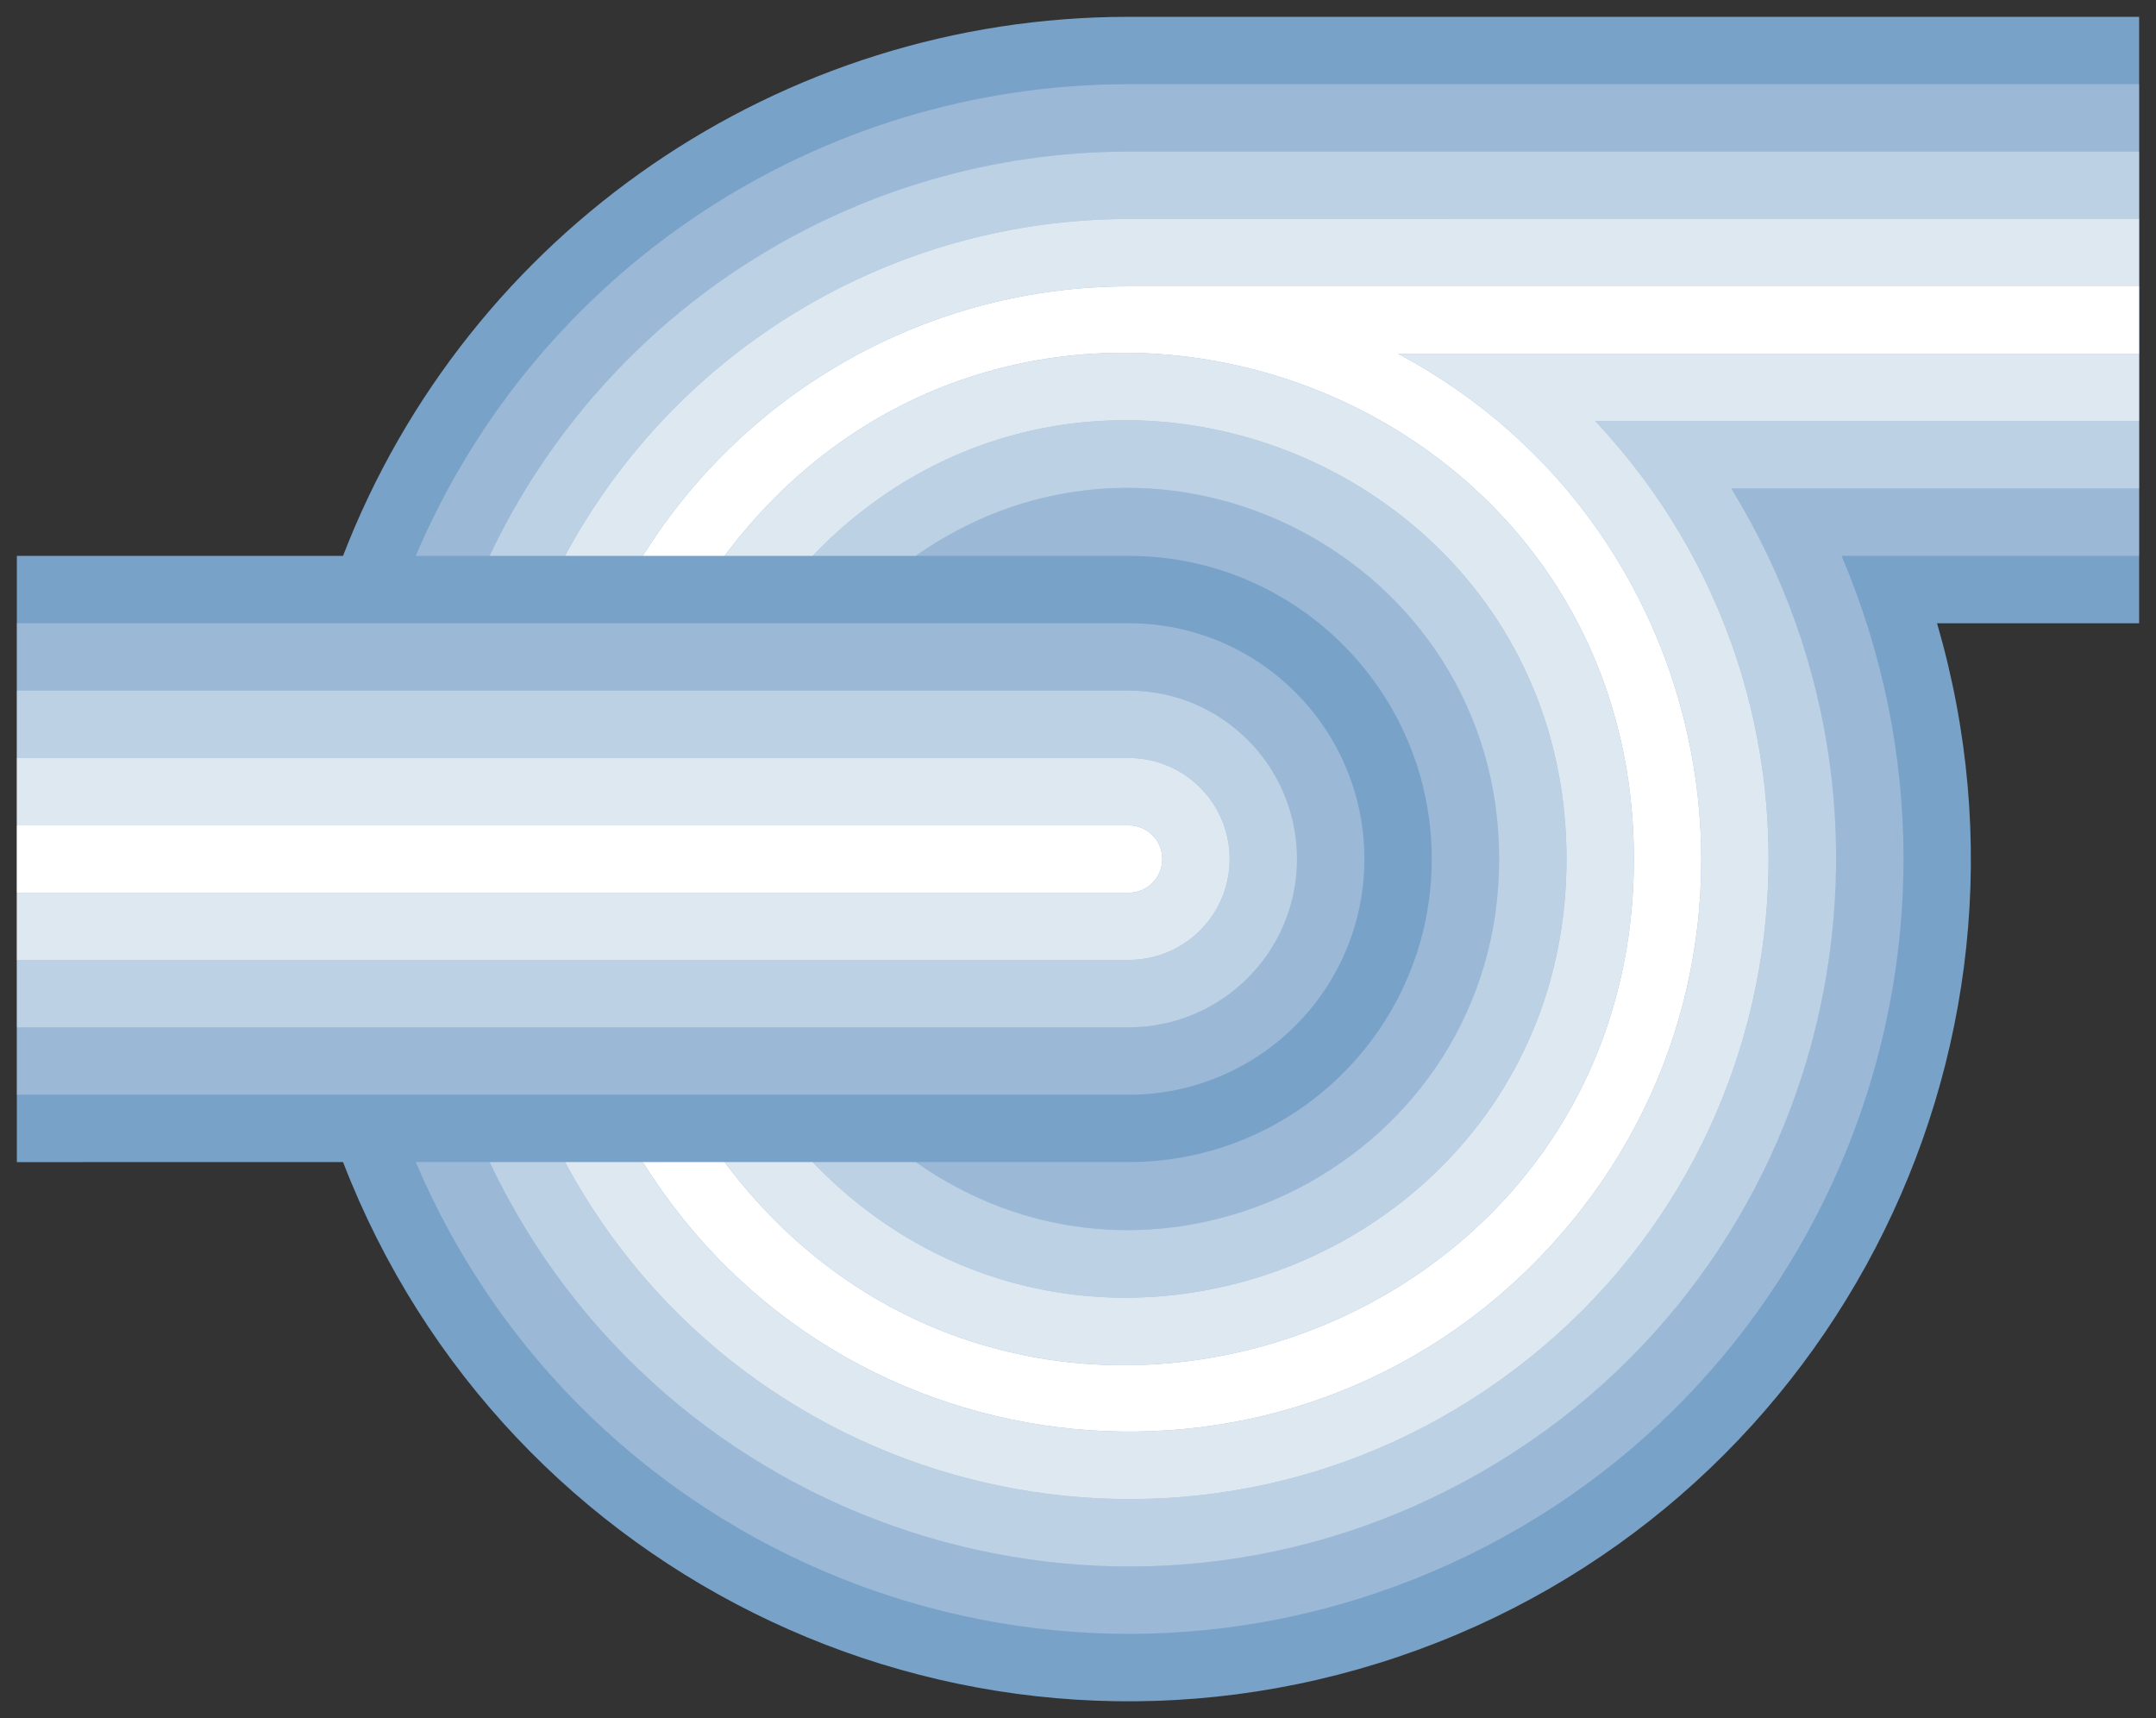  
<svg version="1.1" id="Default" xmlns="http://www.w3.org/2000/svg"  x="0px" y="0px"
       viewBox="0 0 128 102" xmlns:agg="http://www.example.com">
	 
<rect x="0" y="0" width="128" height="102" fill="#333333" stroke="none"/>
	 
<agg:params>
	<agg:param type="C" name="color" description="Color" cssAttributes="fill" classes="color"/>
	<agg:param name="color" description="Liquid Color" type="C" cssAttributes="fill" classes="liquid"/>
	<agg:param type="F" name="saturation" description="Saturation" min="0" max="1" cssAttributes="opacity" classes="color"/>
</agg:params>

<style type="text/css" >
   <![CDATA[

	.stroke{
		stroke-width:2px;
		stroke-linecap:round;
		stroke-linejoin:round;
		stroke: black;
		opacity:0.5;
		fill:none;
	}
	
	.color {
		fill:#79A2C9;
	}
	
	.liquid {
		fill:white;
	}

      ]]>
</style>
	 
<path class="color" d="M20.366,68.987c9.649,24.999,37.268,37.948,62.646,29.369s39.488-35.639,31.988-61.357c4,0,8,0,11.999,0
	c0-1.33,0-2.67,0-4s0-2.67,0-4c0-1.33,0-2.67,0-4c0-1.329,0-2.669,0-4c0-1.33,0-2.67,0-4c0-1.33,0-2.669,0-4c0-1.33,0-2.67,0-4
	c0-1.33,0-2.67,0-4s0-2.67,0-4c-19.999,0-39.998,0-59.997,0C46.345,1,27.806,13.72,20.366,32.999c-7.12,0-12.247,0-19.366,0
	c0,1.33,0,2.67,0,4c0,1.33,0,2.67,0,4c0,1.33,0,2.67,0,4c0,1.33,0,2.67,0,4c0,1.33,0,2.67,0,4c0,1.33,0,2.66,0,3.99s0,2.67,0,4
	c0,1.33,0,2.669,0,4s0,2.67,0,4C8.12,68.987,13.246,68.987,20.366,68.987z"/>
	
<g class="liquid">	
	<path d="M67.003,48.998c1.11,0,2,0.89,2,2c0,1.1-0.89,2-2,2c-22.659,0-43.334,0-66.003,0c0-1.329,0-2.669,0-4
		C23.669,48.998,44.345,48.998,67.003,48.998z M67.003,16.999c-11.729,0-22.629,6.05-28.838,16c1.62,0,3.24,0,4.85,0
		C60.304,9.94,97.002,22.169,97.002,50.998c0,28.819-36.698,41.058-53.987,17.989c-1.61,0-3.229,0-4.85,0
		c11.83,18.959,38.428,21.548,53.677,5.209c15.259-16.329,10.879-42.678-8.84-53.197c14.669,0,29.329,0,43.998,0c0-1.33,0-2.67,0-4
		C107.001,16.999,87.002,16.999,67.003,16.999z"/>
	<path opacity="0.75" d="M93.002,50.998c0-23.429-28.538-34.898-44.757-17.999
		c-1.74,0-3.48,0-5.23,0C60.304,9.94,97.002,22.169,97.002,50.998c0,28.819-36.698,41.058-53.987,17.989c1.75,0,3.49,0,5.23,0
		C64.464,85.886,93.002,74.417,93.002,50.998z M1,44.998c0,1.33,0,2.67,0,4c22.669,0,43.345,0,66.003,0c1.11,0,2,0.89,2,2
		c0,1.1-0.89,2-2,2c-22.659,0-43.334,0-66.003,0c0,1.33,0,2.66,0,3.99c22.669,0,43.345,0,66.003,0c3.32,0,6-2.68,6-5.99
		c0-3.32-2.68-6-6-6C44.345,44.998,23.669,44.998,1,44.998z M83.002,20.999c19.719,10.52,24.099,36.868,8.84,53.197
		c-15.249,16.339-41.848,13.75-53.677-5.209c-1.54,0-3.08,0-4.62,0c10.87,20.199,37.018,26.249,55.637,12.859
		c18.629-13.389,21.229-40.118,5.53-56.847c10.759,0,21.528,0,32.288,0c0-1.329,0-2.669,0-4
		C112.331,20.999,97.672,20.999,83.002,20.999z M67.003,13c-13.979,0-26.838,7.68-33.458,19.999c1.54,0,3.08,0,4.62,0
		c6.209-9.949,17.109-16,28.838-16c19.999,0,39.998,0,59.997,0c0-1.33,0-2.669,0-4C107.001,13,87.002,13,67.003,13z"/>
	<path opacity="0.5" d="M48.245,32.999c16.219-16.899,44.757-5.43,44.757,17.999
		c0,23.419-28.538,34.888-44.757,17.989c2.04,0,4.08,0,6.12,0c14.569,10.25,34.638-0.18,34.638-17.989
		c0-17.819-20.068-28.238-34.638-17.999C52.324,32.999,50.285,32.999,48.245,32.999z M1,40.998c0,1.33,0,2.67,0,4
		c22.669,0,43.345,0,66.003,0c3.32,0,6,2.68,6,6c0,3.31-2.68,5.99-6,5.99c-22.659,0-43.334,0-66.003,0c0,1.33,0,2.67,0,4
		c22.669,0,43.345,0,66.003,0c5.53,0,10-4.47,10-9.99c0-5.53-4.47-10-10-10C44.345,40.998,23.669,40.998,1,40.998z M127,24.999
		c0,1.33,0,2.67,0,4c-8.079,0-16.149,0-24.218,0c12.609,20.509,5.43,47.408-15.739,58.897c-21.169,11.499-47.647,2.859-57.977-18.909
		c1.5,0,2.99,0,4.479,0c10.87,20.199,37.018,26.249,55.637,12.859c18.629-13.389,21.229-40.118,5.53-56.847
		C105.472,24.999,116.241,24.999,127,24.999z M127,9c0,1.33,0,2.67,0,4c-19.999,0-39.998,0-59.997,0
		c-13.979,0-26.838,7.68-33.458,19.999c-1.49,0-2.979,0-4.479,0C36.015,18.339,50.784,9,67.003,9C87.002,9,107.001,9,127,9z"/>
	<path opacity="0.25" d="M85.002,50.998c0-9.939-8.059-17.999-17.999-17.999
		c-4.21,0-8.419,0-12.639,0c14.569-10.239,34.638,0.18,34.638,17.999c0,17.809-20.068,28.239-34.638,17.989c4.22,0,8.429,0,12.639,0
		C76.943,68.987,85.002,60.938,85.002,50.998z M1,36.998c0,1.33,0,2.67,0,4c22.669,0,43.345,0,66.003,0c5.53,0,10,4.47,10,10
		c0,5.52-4.47,9.99-10,9.99c-22.659,0-43.334,0-66.003,0c0,1.33,0,2.669,0,4c22.669,0,43.345,0,66.003,0
		c7.73,0,13.999-6.26,13.999-13.989c0-7.74-6.269-14-13.999-14C44.345,36.998,23.669,36.998,1,36.998z M127,28.999c0,1.33,0,2.67,0,4
		c-5.889,0-11.779,0-17.669,0c9.939,23.379-0.95,50.387-24.329,60.317c-23.379,9.939-50.377-0.95-60.317-24.329c1.46,0,2.92,0,4.38,0
		c10.33,21.769,36.808,30.408,57.977,18.909c21.169-11.49,28.349-38.388,15.739-58.897C110.851,28.999,118.921,28.999,127,28.999z
		 M127,5c0,1.33,0,2.67,0,4c-19.999,0-39.998,0-59.997,0c-16.219,0-30.988,9.34-37.938,23.999c-1.46,0-2.92,0-4.38,0
		C31.895,16.019,48.564,5,67.003,5C87.002,5,107.001,5,127,5z"/>
</g>

</svg>
